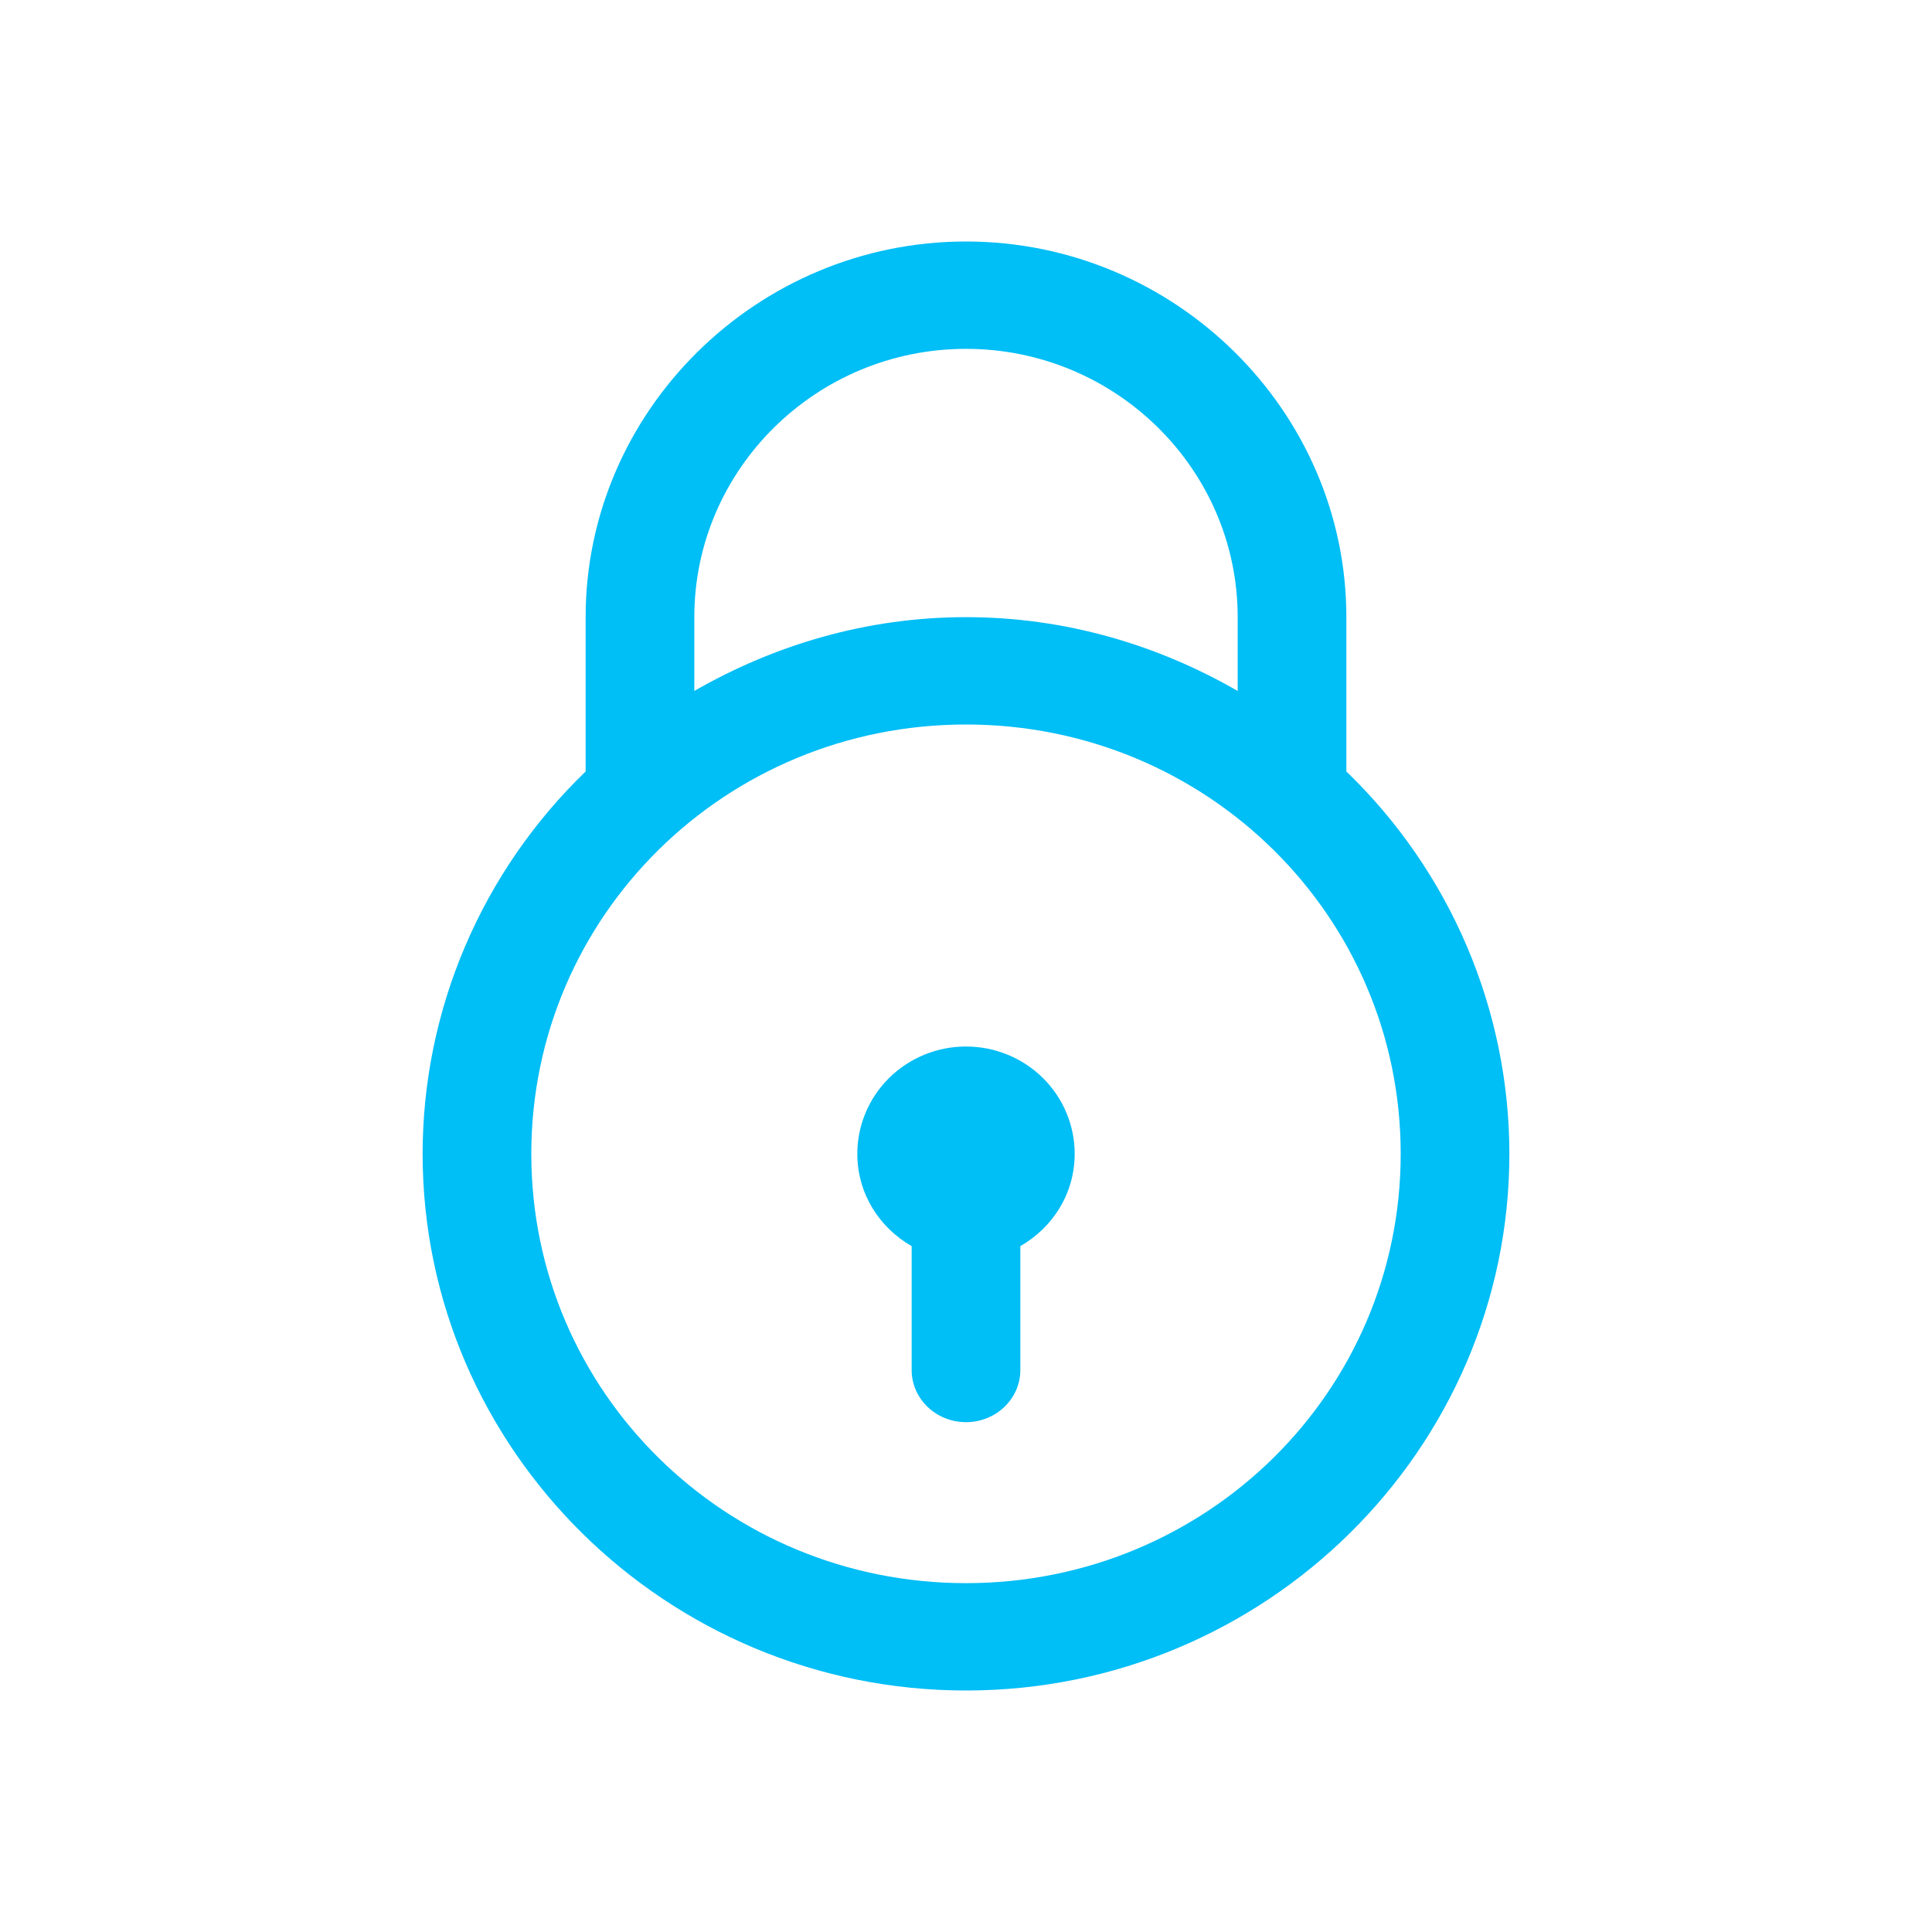 <svg width="64" height="64" viewBox="0 0 64 64" fill="none" xmlns="http://www.w3.org/2000/svg">
<path d="M32 8C25.079 8 19.4 13.609 19.4 20.444V25.556C17.691 27.205 16.333 29.176 15.406 31.351C14.479 33.526 14.001 35.862 14 38.222C14 48.018 22.082 56 32 56C41.918 56 50 48.018 50 38.222C49.999 35.862 49.521 33.526 48.594 31.351C47.667 29.176 46.309 27.205 44.6 25.556V20.444C44.6 13.609 38.921 8 32 8ZM32 11.556C36.959 11.556 41 15.547 41 20.444V22.889C38.345 21.36 35.287 20.444 32 20.444C28.713 20.444 25.655 21.362 23 22.889V20.444C23 15.547 27.041 11.556 32 11.556ZM32 24C39.974 24 46.4 30.347 46.4 38.222C46.4 46.098 39.974 52.444 32 52.444C24.026 52.444 17.6 46.098 17.6 38.222C17.6 30.347 24.026 24 32 24ZM32 34.667C31.045 34.667 30.13 35.041 29.454 35.708C28.779 36.375 28.4 37.279 28.4 38.222C28.4 39.538 29.125 40.663 30.2 41.28V45.383C30.2 46.337 31.006 47.111 32 47.111C32.994 47.111 33.8 46.337 33.8 45.383V41.28C34.875 40.663 35.6 39.538 35.6 38.222C35.6 37.279 35.221 36.375 34.546 35.708C33.87 35.041 32.955 34.667 32 34.667Z" fill="#00BEF6"/>
</svg>
